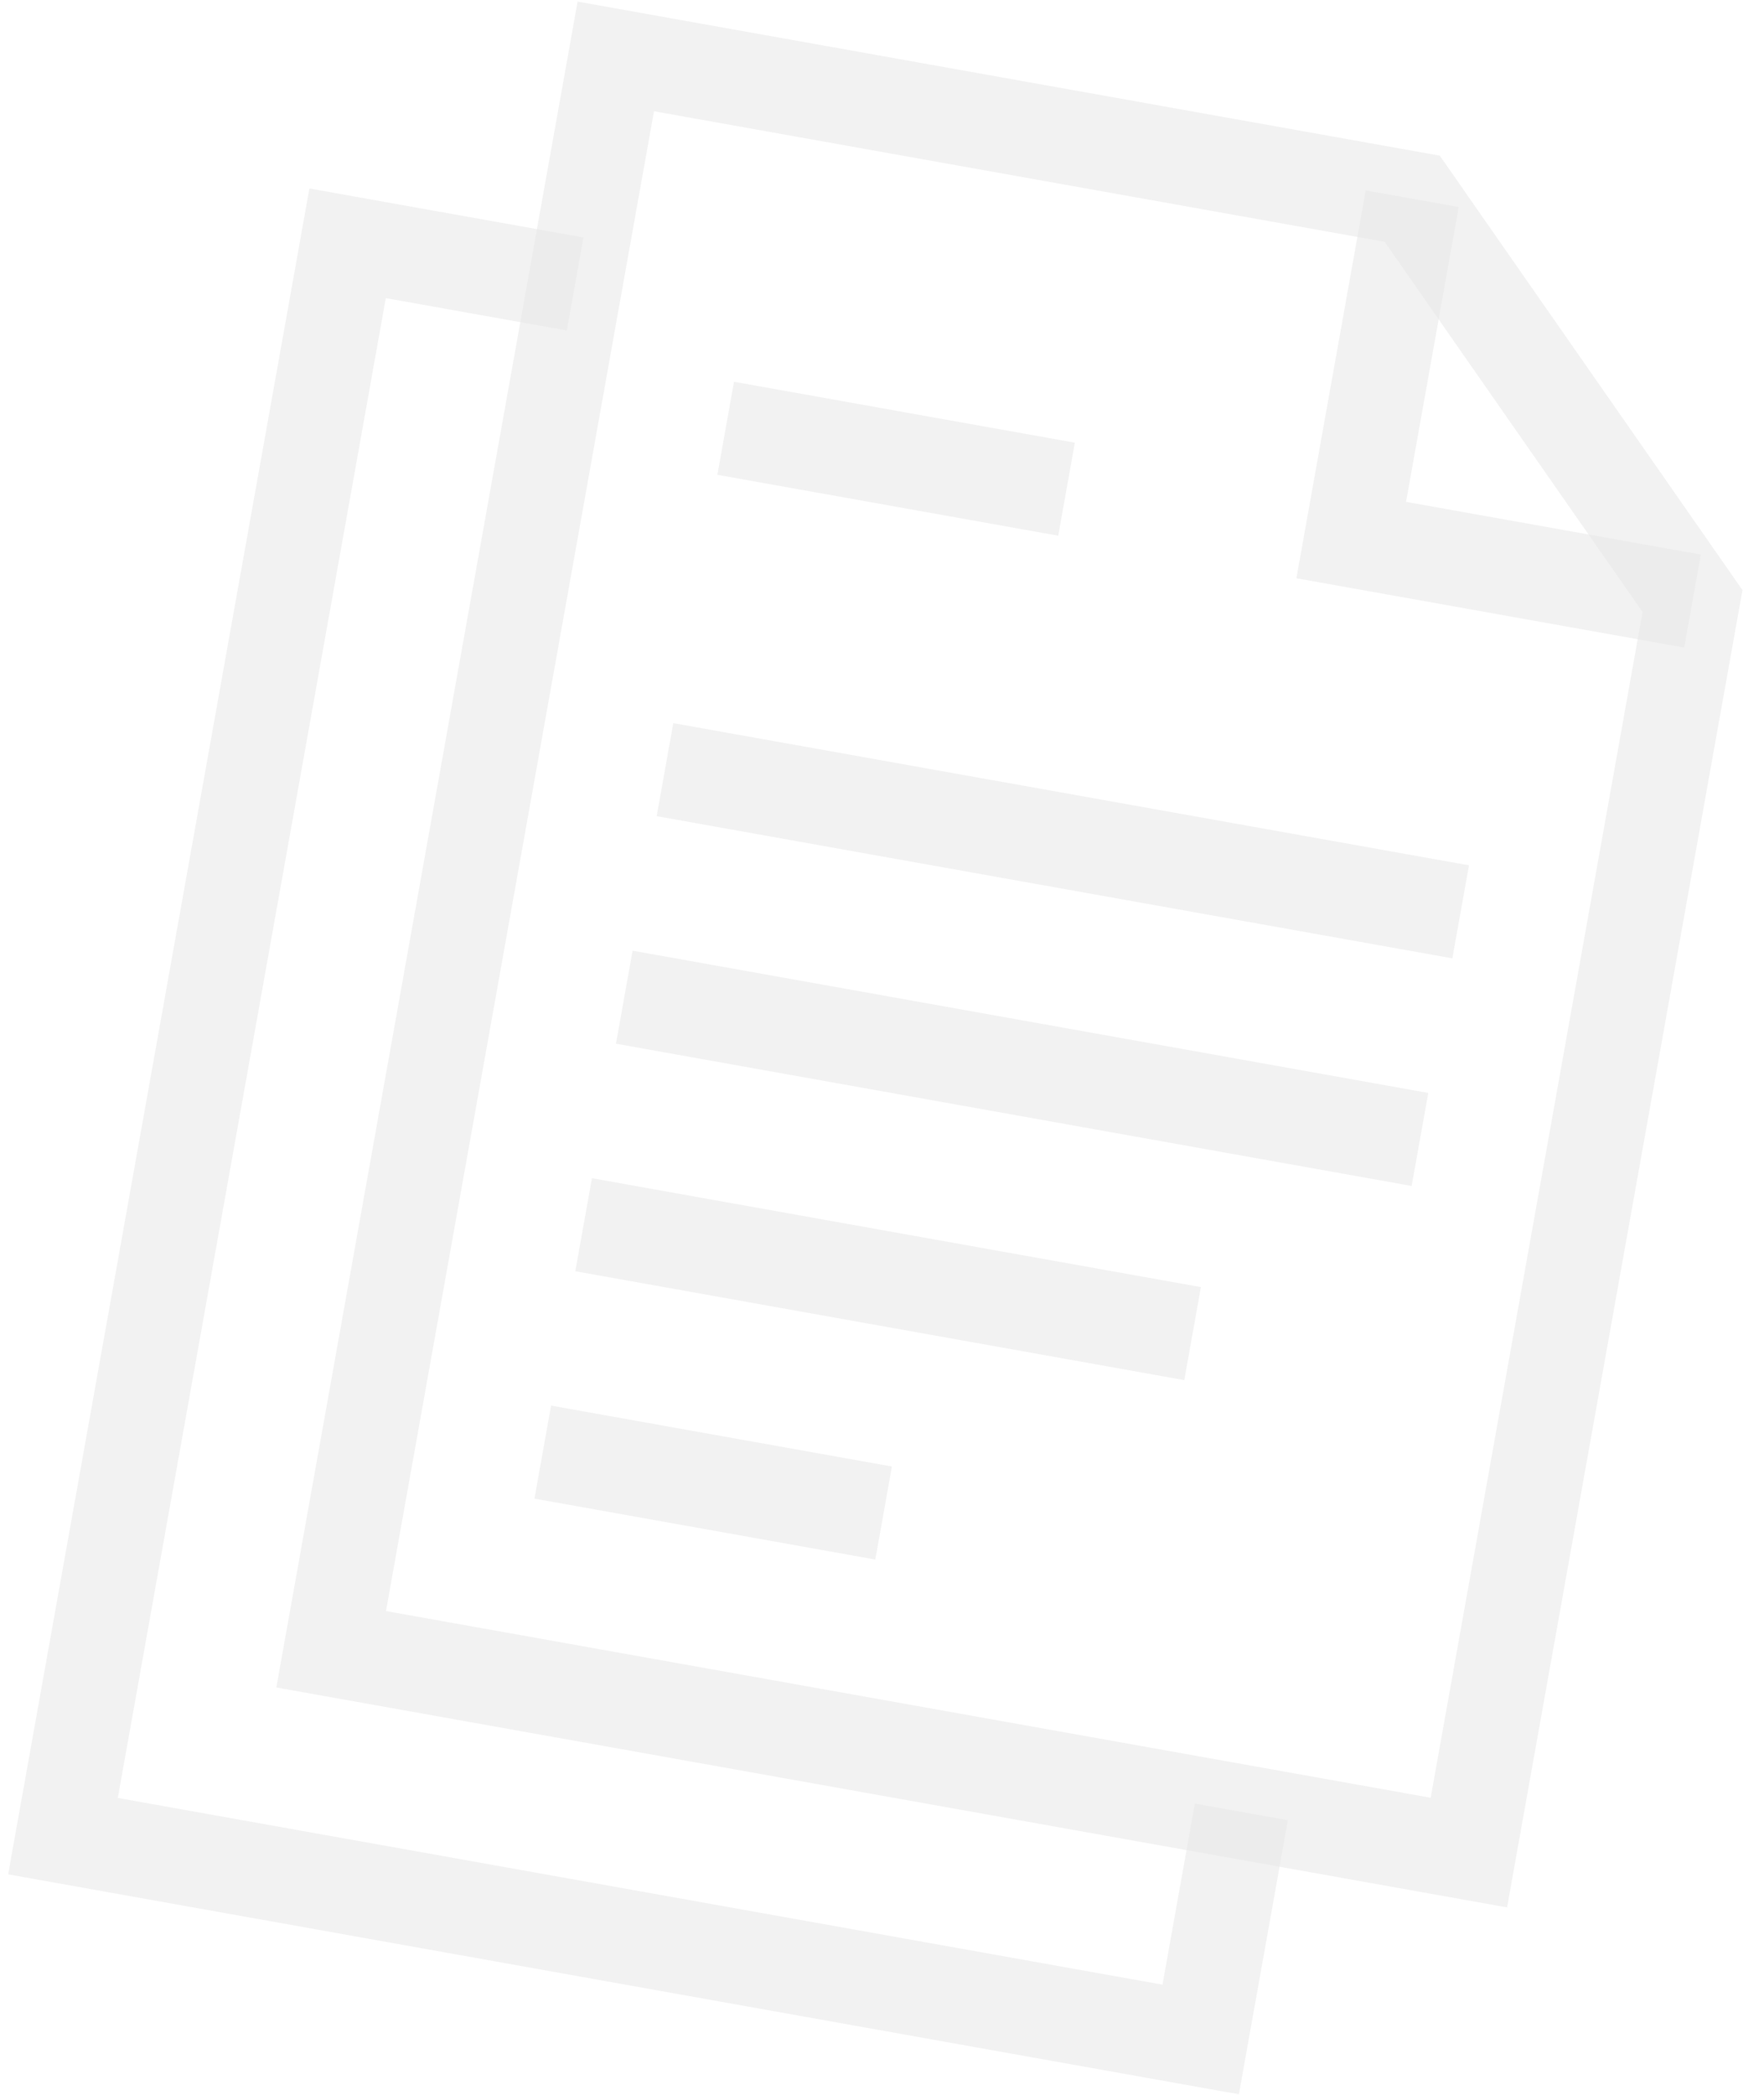 <svg width="112" height="133" viewBox="0 0 112 133" fill="none" xmlns="http://www.w3.org/2000/svg">
<path d="M56.102 96.062L34.461 92.195" stroke="#E7E7E7" stroke-opacity="0.55" stroke-width="6" stroke-miterlimit="10"/>
<path d="M67.717 31.059L46.076 27.192" stroke="#E7E7E7" stroke-opacity="0.55" stroke-width="6" stroke-miterlimit="10"/>
<path d="M92.741 57.892L42.221 48.865" stroke="#E7E7E7" stroke-opacity="0.55" stroke-width="6" stroke-miterlimit="10"/>
<path d="M90.156 72.344L39.637 63.312" stroke="#E7E7E7" stroke-opacity="0.55" stroke-width="6" stroke-miterlimit="10"/>
<path d="M93.262 117.62L107.461 38.161L89.663 12.617L39.098 3.582L21.026 104.712L93.262 117.62Z" stroke="#E7E7E7" stroke-opacity="0.55" stroke-width="6" stroke-miterlimit="10"/>
<path d="M107.462 38.161L85.792 34.288L89.664 12.617" stroke="#E7E7E7" stroke-opacity="0.55" stroke-width="6" stroke-miterlimit="10"/>
<path d="M36.517 18.029L22.07 15.447L3.999 116.577L76.235 129.486L78.816 115.038" stroke="#E7E7E7" stroke-opacity="0.55" stroke-width="6" stroke-miterlimit="10"/>
<path d="M75.72 84.671L37.055 77.757" stroke="#E7E7E7" stroke-opacity="0.55" stroke-width="6" stroke-miterlimit="10"/>
</svg>
